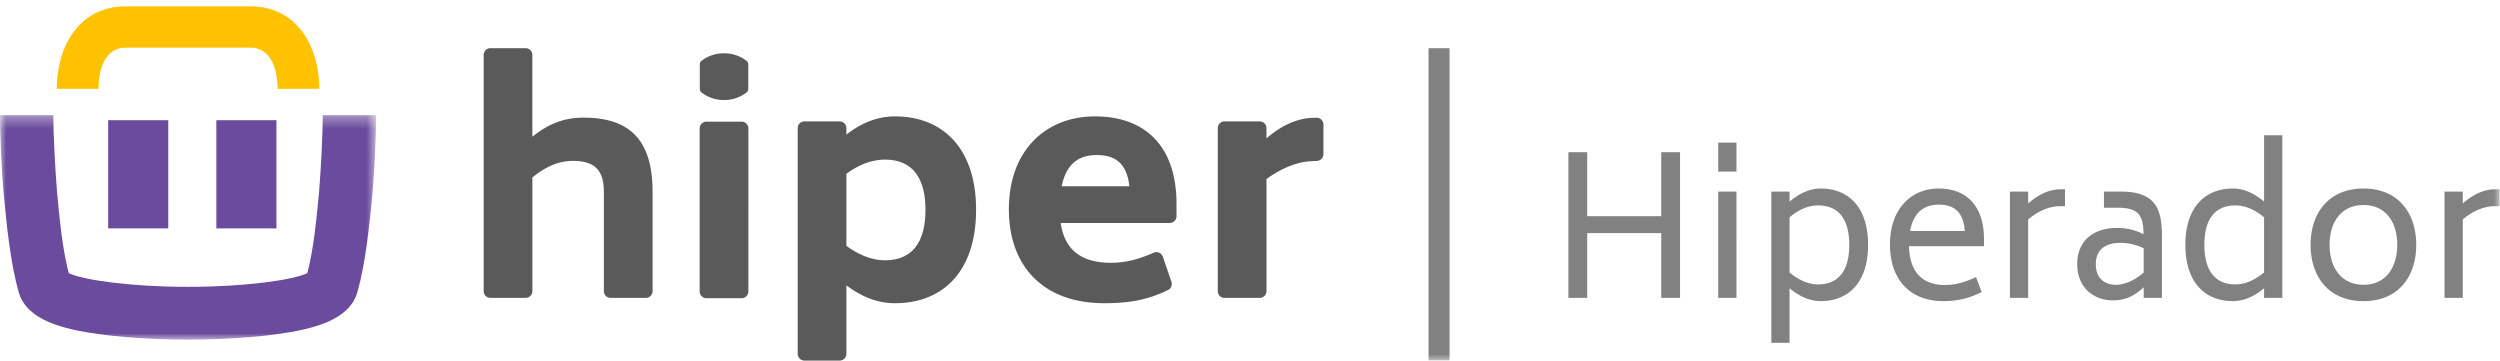 <svg xmlns="http://www.w3.org/2000/svg" xmlns:xlink="http://www.w3.org/1999/xlink" width="208" height="30" viewBox="0 0 208 30">
    <defs>
        <path id="a" d="M0 .349V19.03h31.29V.35z"/>
        <path id="c" d="M0 30h207.965V.525H0z"/>
    </defs>
    <g fill="none" fill-rule="evenodd">
        <path fill="#6A4B9D" d="M9 19h5v-9H9zM18 19h5v-9h-5z"/>
        <g>
            <path fill="#FFC200" d="M26.566 7.387h-3.47c0-.803-.165-3.423-2.287-3.423h-10.33c-2.122 0-2.286 2.62-2.286 3.423H4.725c0-3.415 1.777-6.862 5.754-6.862h10.33c3.978 0 5.757 3.447 5.757 6.862z"/>
            <g transform="translate(0 9.23)">
                <mask id="b" fill="#fff">
                    <use xlink:href="#a"/>
                </mask>
                <path fill="#6A4B9D" d="M26.855.349c0 1.543-.148 4.374-.308 6.413-.225 2.327-.453 4.729-.975 6.73-1.156.574-5.19 1.144-9.927 1.144-4.737 0-8.77-.57-9.928-1.144-.52-2.001-.75-4.403-.971-6.73-.162-2.039-.31-4.87-.31-6.413H0c0 1.65.117 4.198.286 6.342.257 2.685.567 5.945 1.279 8.412.672 2.33 3.725 3.058 6.622 3.462 3.099.434 6.492.465 7.458.465.966 0 4.358-.031 7.457-.465 2.898-.404 5.952-1.132 6.622-3.462.713-2.467 1.025-5.727 1.282-8.412.169-2.144.284-4.692.284-6.342h-4.435z" mask="url(#b)"/>
            </g>
            <path fill="#5A5A5A" d="M54.295 15.968v8.257c0 .309-.253.56-.566.56h-2.924a.562.562 0 0 1-.564-.56v-8.257c0-1.669-.631-2.582-2.577-2.582-1.212 0-2.29.495-3.37 1.382v9.457c0 .309-.253.56-.564.56h-2.925a.562.562 0 0 1-.563-.56V4.567a.56.56 0 0 1 .563-.558h2.925c.31 0 .563.25.563.558v6.81c1.318-1.069 2.658-1.59 4.239-1.59 3.789 0 5.763 1.774 5.763 6.181M76.998 17.455c0-2.712-1.132-4.174-3.367-4.174-1.159 0-2.239.47-3.21 1.174v6c.971.703 2.051 1.2 3.21 1.2 2.235 0 3.367-1.46 3.367-4.2m4.212 0c0 5.217-2.843 7.772-6.738 7.772-1.527 0-2.842-.574-4.052-1.487v5.7c0 .308-.253.56-.565.56H66.93a.563.563 0 0 1-.562-.56V10.66c0-.31.253-.56.562-.56h2.926c.312 0 .565.25.565.56v.536c1.21-.938 2.525-1.512 4.052-1.512 3.895 0 6.738 2.582 6.738 7.772M88.331 15.499h5.632c-.195-1.796-1.06-2.598-2.706-2.598-1.477 0-2.534.69-2.926 2.598m4.079 6.364c1.202 0 2.262-.26 3.57-.836a.567.567 0 0 1 .765.327l.72 2.089a.559.559 0 0 1-.286.684c-1.648.814-3.216 1.1-5.295 1.1-5.184 0-7.946-3.181-7.946-7.798 0-5.06 3.21-7.746 7.157-7.746 4.131 0 6.79 2.424 6.79 7.277v1.031c0 .31-.254.56-.566.56H88.25c.267 1.876 1.345 3.312 4.159 3.312M110.109 10.355v2.475a.565.565 0 0 1-.552.56c-.396.012-.926.046-1.322.138-1.02.239-1.983.72-2.864 1.371v9.326c0 .309-.252.56-.564.56h-2.926a.56.56 0 0 1-.562-.56V10.66c0-.31.252-.559.562-.559h2.926a.56.56 0 0 1 .564.56v.848c1.133-.966 2.267-1.546 3.518-1.687.095-.011.375-.02.643-.025a.56.56 0 0 1 .577.56M58.777 10.124h2.926c.31 0 .562.25.562.558V24.25a.56.56 0 0 1-.562.559h-2.926a.562.562 0 0 1-.565-.559V10.682c0-.309.254-.558.565-.558M62.118 5.066a2.988 2.988 0 0 0-1.858-.63H60.218c-.69 0-1.336.221-1.857.63-.074.046-.137.187-.137.275v2.073c0 .089.063.23.137.276.52.408 1.167.63 1.857.63H60.26a2.99 2.99 0 0 0 1.858-.63c.075-.046.138-.187.138-.276V5.341c0-.088-.063-.23-.138-.275"/>
            <path fill="#818181" d="M139.781 12.663v12.119h-1.565v-5.388h-6.161v5.388h-1.565V12.663h1.565v5.324h6.161v-5.324z"/>
            <mask id="d" fill="#fff">
                <use xlink:href="#c"/>
            </mask>
            <path fill="#818181" d="M142.957 24.782h1.516V15.94h-1.516v8.84zm0-10.504h1.516v-2.414h-1.516v2.414zM153.859 20.369c0-2.142-.887-3.278-2.597-3.278-.87 0-1.677.4-2.37.99v4.59c.693.575 1.5.99 2.37.99 1.71 0 2.597-1.15 2.597-3.292m1.565 0c0 3.15-1.63 4.684-3.952 4.684-.936 0-1.823-.433-2.58-1.071v4.54h-1.517V15.94h1.517v.832c.757-.64 1.644-1.088 2.58-1.088 2.322 0 3.952 1.552 3.952 4.685M158.923 19.218h4.548c-.114-1.503-.807-2.19-2.161-2.19-1.242 0-2.112.655-2.387 2.19m2.903 4.492c.87 0 1.694-.24 2.58-.656l.469 1.247c-1 .512-2.017.752-3.179.752-2.902 0-4.45-1.918-4.45-4.7 0-3.053 1.823-4.669 4.064-4.669 2.29 0 3.758 1.44 3.758 4.206v.591h-6.242c.05 1.774.79 3.23 3 3.23M171.808 15.749v1.406h-.37c-1.001 0-1.92.448-2.694 1.104v6.522h-1.517v-8.84h1.517v.99c.806-.718 1.725-1.182 2.693-1.182h.371zM178.357 22.67v-2.013a4.418 4.418 0 0 0-1.969-.448c-.984 0-2.016.384-2.016 1.775 0 1.31.903 1.71 1.645 1.71.71 0 1.533-.32 2.34-1.023m1.515-3.005v5.115h-1.515v-.879c-.84.783-1.613 1.087-2.55 1.087-1.662 0-2.983-1.103-2.983-3.005 0-1.951 1.34-3.022 3.34-3.022.74 0 1.531.175 2.176.528-.017-1.391-.258-2.207-2.097-2.207h-1.193V15.94h1.435c2.985 0 3.387 1.614 3.387 3.725M188.371 22.67v-4.588c-.71-.59-1.5-.99-2.387-.99-1.694 0-2.58 1.135-2.58 3.277 0 2.142.886 3.293 2.58 3.293.887 0 1.677-.416 2.387-.991zm1.517-11.413V24.78h-1.517v-.799c-.757.639-1.645 1.072-2.58 1.072-2.323 0-3.969-1.536-3.969-4.685 0-3.133 1.646-4.685 3.968-4.685.936 0 1.824.448 2.581 1.088v-5.515h1.517zM199.45 20.369c0-1.902-.967-3.31-2.804-3.31-1.84 0-2.825 1.408-2.825 3.31 0 1.902.984 3.324 2.825 3.324 1.837 0 2.805-1.422 2.805-3.324m-7.21 0c0-2.59 1.468-4.685 4.405-4.685 2.934 0 4.385 2.095 4.385 4.685 0 2.605-1.45 4.684-4.385 4.684-2.937 0-4.405-2.079-4.405-4.684M207.965 15.749v1.406h-.37c-1.001 0-1.92.448-2.694 1.104v6.522h-1.517v-8.84h1.517v.99c.806-.718 1.724-1.182 2.694-1.182h.37zM118.856 30h1.746V4.01h-1.746z" mask="url(#d)"/>
        </g>
    </g>
</svg>
